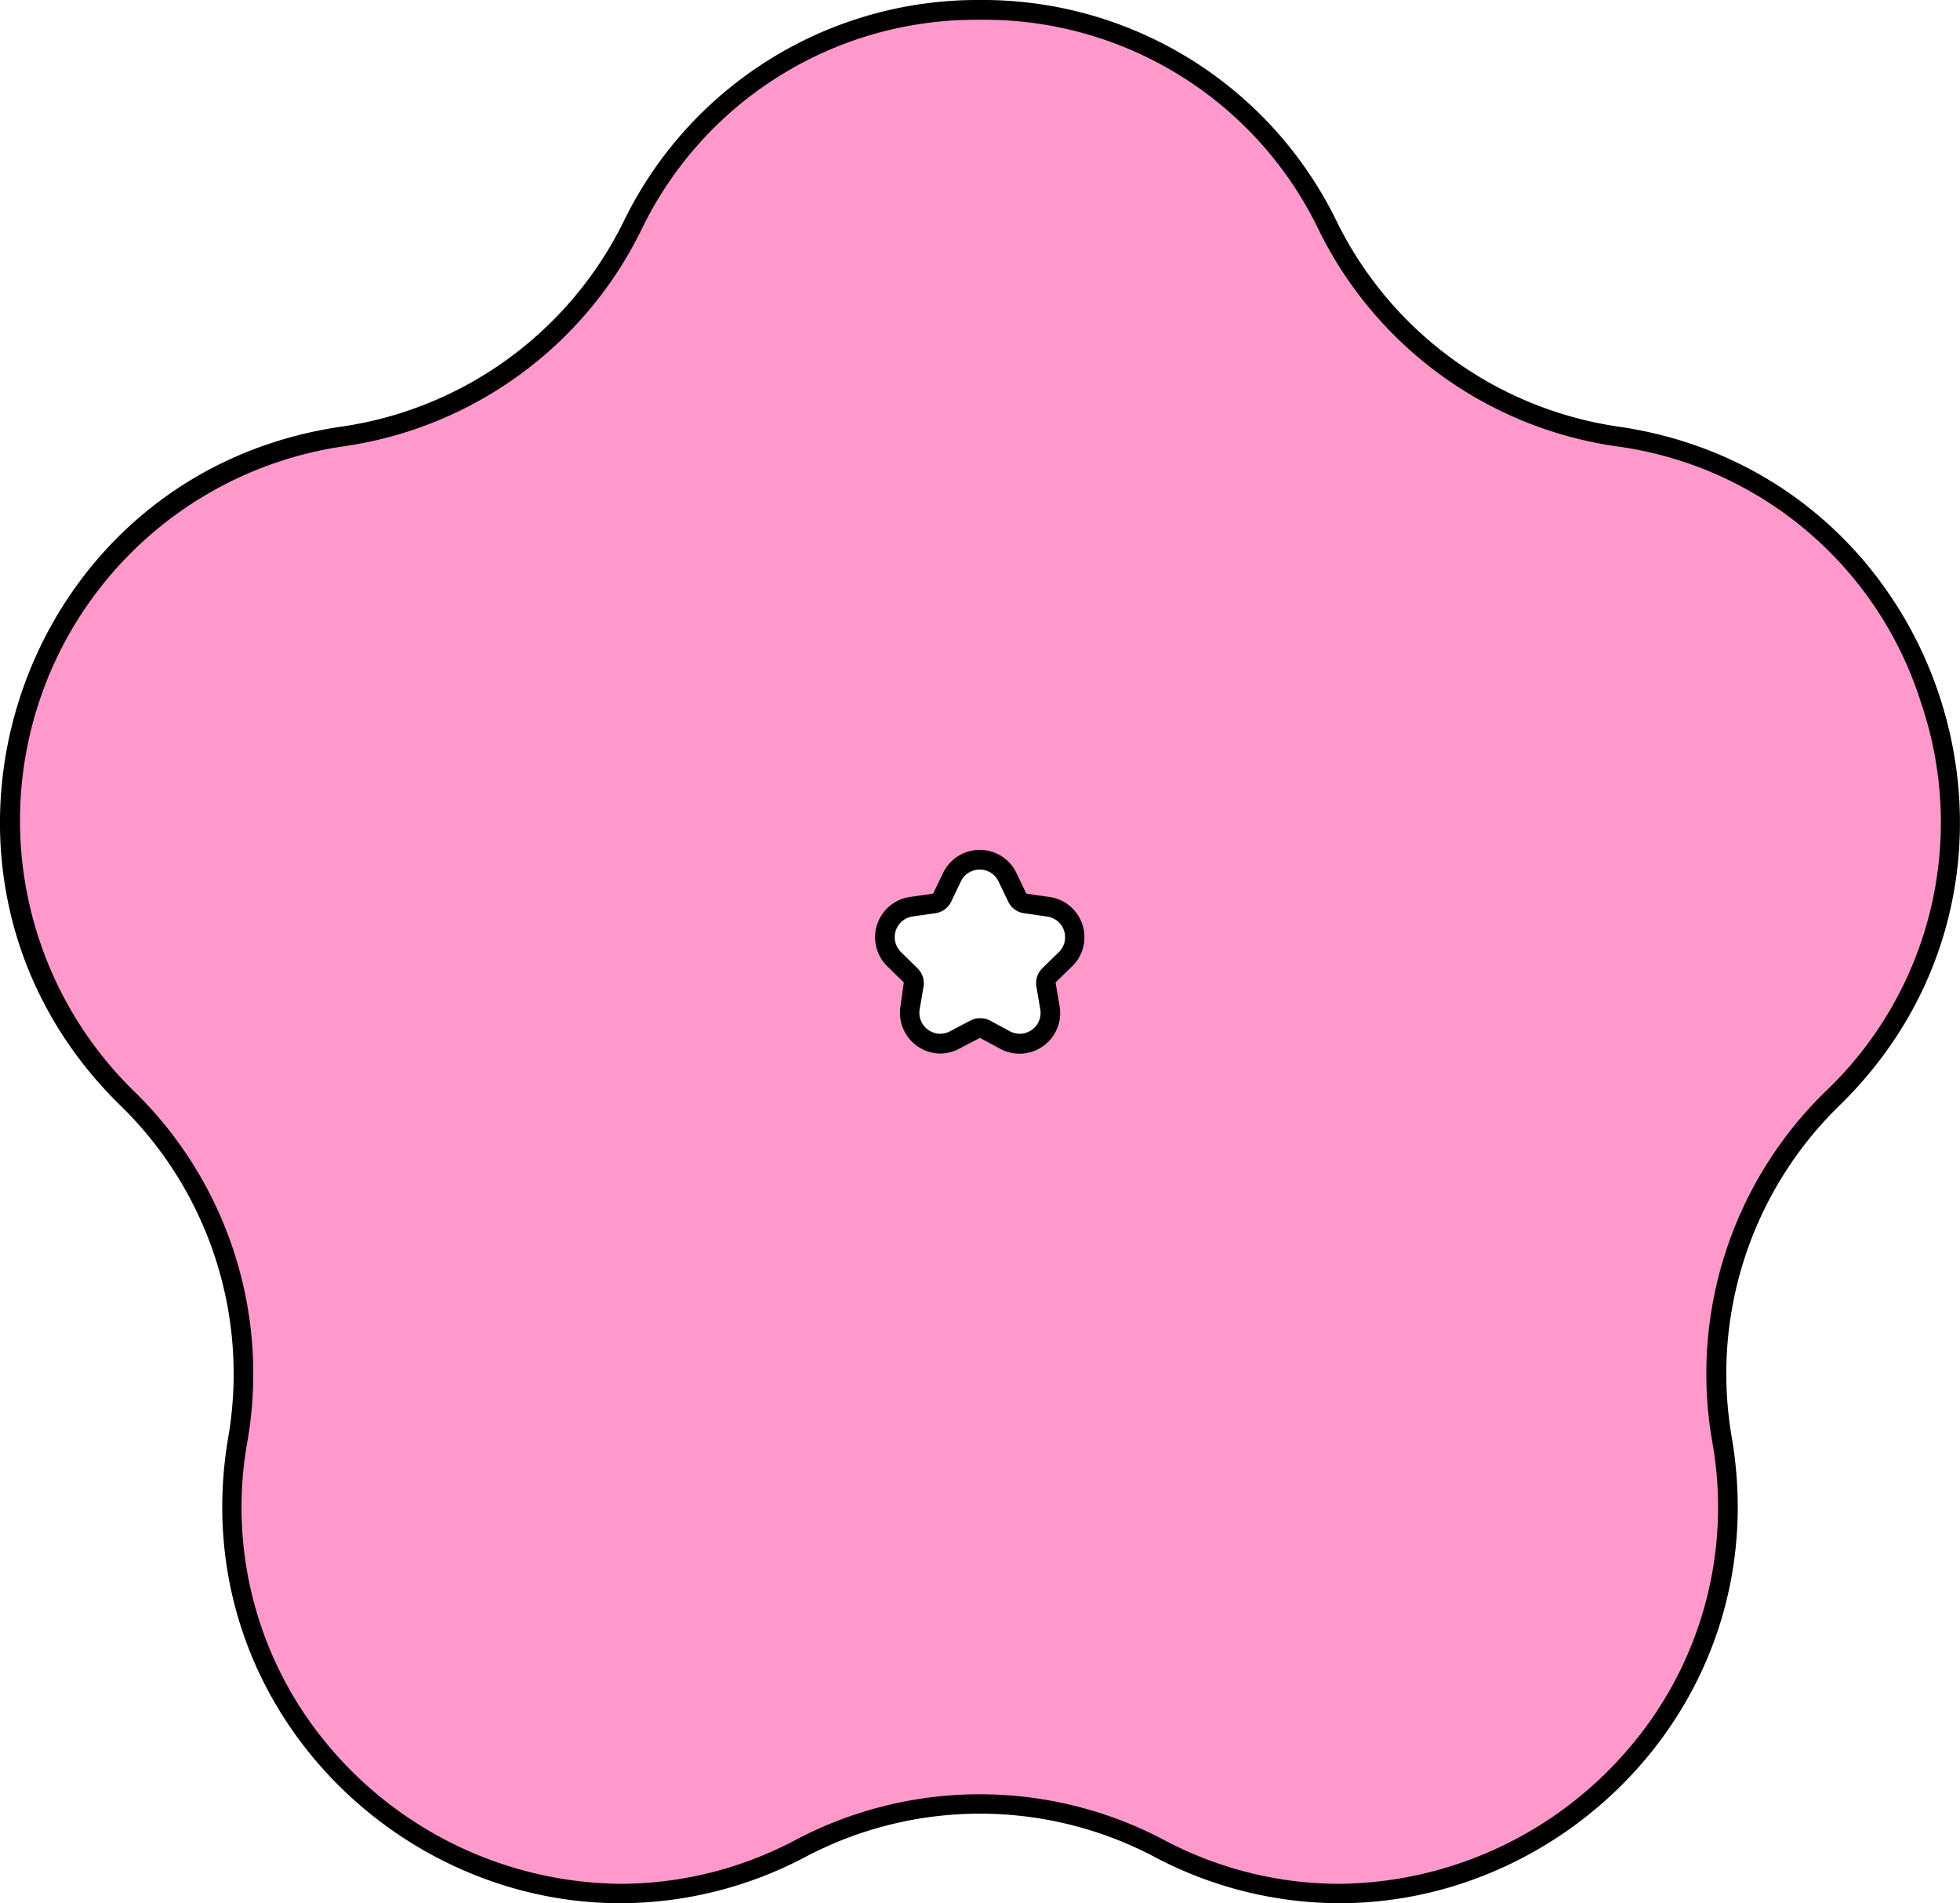 <svg xmlns="http://www.w3.org/2000/svg" viewBox="0 0 198.06 192.3"><defs><style>.cls-1{fill:#f9c;}</style></defs><g id="Layer_2" data-name="Layer 2"><g id="레이어_4" data-name="레이어 4"><path class="cls-1" d="M136.35,192.3a38.88,38.88,0,0,1-18.26-4.59,38.82,38.82,0,0,0-36.13,0A38.88,38.88,0,0,1,63.7,192.3a39.41,39.41,0,0,1-30.13-14.16,38.46,38.46,0,0,1-8.52-31.78A38.82,38.82,0,0,0,13.89,112,39.22,39.22,0,0,1,35.63,45.1,38.84,38.84,0,0,0,64.86,23.86a39.22,39.22,0,0,1,70.34,0A38.81,38.81,0,0,0,164.43,45.1,39.22,39.22,0,0,1,186.17,112,38.8,38.8,0,0,0,175,146.36a38.42,38.42,0,0,1-8.52,31.78,39.41,39.41,0,0,1-30.12,14.16ZM100,104.88a1.13,1.13,0,0,1,.51.12l2.06,1.08a3.1,3.1,0,0,0,4.51-3.27l-.39-2.29a1.06,1.06,0,0,1,.32-1l1.66-1.62A3.12,3.12,0,0,0,107,92.61l-2.3-.33a1.11,1.11,0,0,1-.84-.61l-1-2.08a3.11,3.11,0,0,0-5.57,0l-1,2.08a1.09,1.09,0,0,1-.83.61l-2.3.33a3.11,3.11,0,0,0-1.72,5.31L93,99.54a1.11,1.11,0,0,1,.32,1L93,102.81A3.12,3.12,0,0,0,96,106.45a3.12,3.12,0,0,0,1.45-.37L99.51,105A1.17,1.17,0,0,1,100,104.88Z" transform="translate(-1 -1)"/><path d="M100,3A37.49,37.49,0,0,1,134.3,24.31a39.81,39.81,0,0,0,30,21.78,37.5,37.5,0,0,1,30.85,26,37.5,37.5,0,0,1-9.67,39.18A39.8,39.8,0,0,0,174,146.53a37.44,37.44,0,0,1-8.3,31,38.93,38.93,0,0,1-29.37,13.81,37.81,37.81,0,0,1-17.79-4.48,39.85,39.85,0,0,0-37.06,0,37.85,37.85,0,0,1-17.8,4.48,39,39,0,0,1-29.37-13.81,37.44,37.44,0,0,1-8.29-31,39.83,39.83,0,0,0-11.45-35.25A38.21,38.21,0,0,1,35.77,46.09a39.81,39.81,0,0,0,30-21.78A37.51,37.51,0,0,1,100,3M96,107.45a4.13,4.13,0,0,0,1.91-.48l2.06-1.08h.1l2,1.08a4.11,4.11,0,0,0,6-4.33l-.39-2.29a.17.17,0,0,1,0-.1l1.67-1.62a4.11,4.11,0,0,0-2.28-7l-2.3-.33s-.06,0-.08-.06l-1-2.08a4.11,4.11,0,0,0-7.37,0l-1,2.08a.11.11,0,0,1-.09.06l-2.29.33a4.11,4.11,0,0,0-2.28,7l1.66,1.62a.1.1,0,0,1,0,.1L92,102.64A4.12,4.12,0,0,0,96,107.45M100,1A39.75,39.75,0,0,0,64,23.42h0A37.83,37.83,0,0,1,35.48,44.11h0c-33,4.8-46.16,45.34-22.29,68.61h0a37.84,37.84,0,0,1,10.88,33.47h0c-4.46,26,16.2,47.11,39.63,47.11a40.14,40.14,0,0,0,18.73-4.7h0a37.78,37.78,0,0,1,35.2,0h0a40.13,40.13,0,0,0,18.72,4.7c23.44,0,44.1-21.11,39.64-47.11h0a37.81,37.81,0,0,1,10.87-33.47h0c23.88-23.27,10.7-63.81-22.29-68.61h0A37.8,37.8,0,0,1,136.1,23.42,39.76,39.76,0,0,0,100,1ZM96,105.45A2.12,2.12,0,0,1,93.93,103l.39-2.29a2.1,2.1,0,0,0-.6-1.87L92.05,97.2a2.11,2.11,0,0,1,1.17-3.6l2.3-.33a2.11,2.11,0,0,0,1.59-1.15l1-2.09a2.11,2.11,0,0,1,3.78,0l1,2.09a2.1,2.1,0,0,0,1.58,1.15l2.3.33A2.11,2.11,0,0,1,108,97.2l-1.66,1.62a2.1,2.1,0,0,0-.61,1.87l.39,2.29a2.11,2.11,0,0,1-2.07,2.47,2.14,2.14,0,0,1-1-.25l-2-1.08a2.15,2.15,0,0,0-1-.24,2.09,2.09,0,0,0-1,.24L97,105.2a2.1,2.1,0,0,1-1,.25Z" transform="translate(-1 -1)"/></g></g></svg>